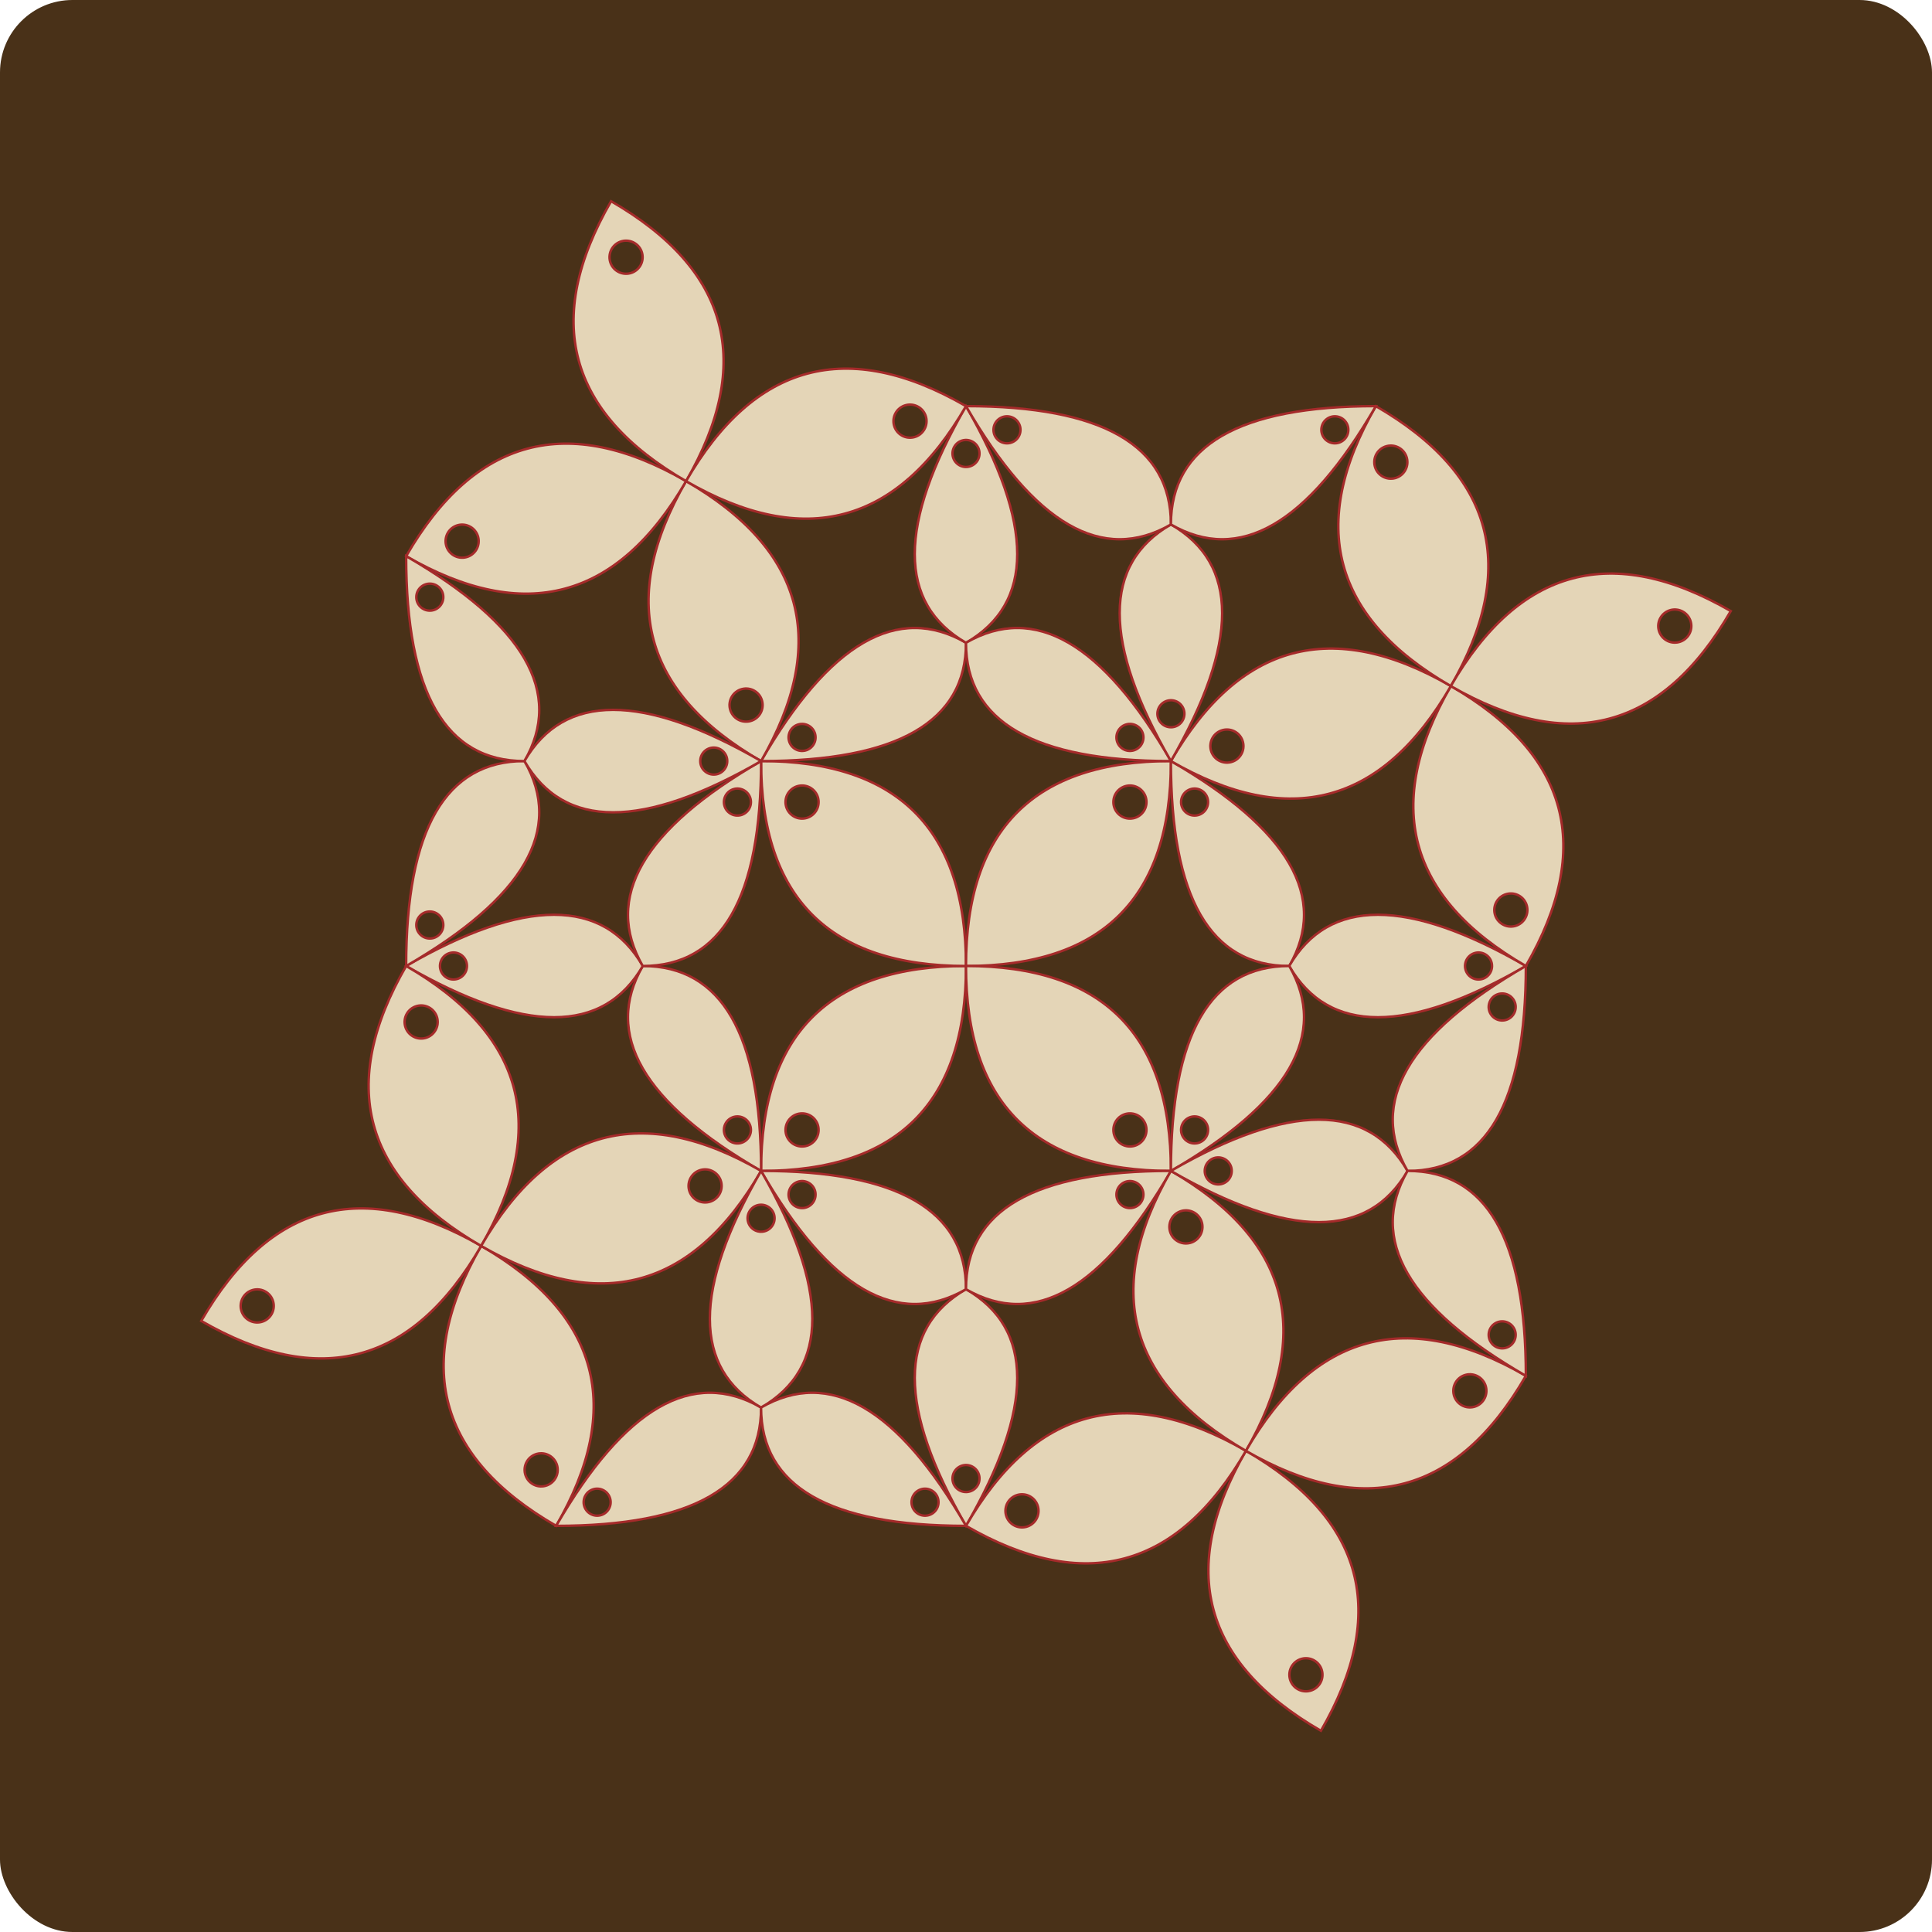 <svg xmlns="http://www.w3.org/2000/svg" width="400" height="400"><rect rx="15" width="100%" height="100%" fill="#493118"/><g transform="translate(200, 200)"><g transform="translate(0, 0) rotate(45)" stroke="brown" stroke-width="0.5"><path transform="rotate(0)" d="M0 0 Q30 30 3.67394039744206e-15 60 Q-30 30 0 0Z" fill="#e4d5b7"/><circle cx="2.9391523179536483e-15" cy="48" r="3.429" fill="#493118"/><path transform="rotate(90)" d="M0 0 Q30 30 3.67394039744206e-15 60 Q-30 30 0 0Z" fill="#e4d5b7"/><circle cx="-48" cy="5.8783046359072966e-15" r="3.429" fill="#493118"/><path transform="rotate(180)" d="M0 0 Q30 30 3.67394039744206e-15 60 Q-30 30 0 0Z" fill="#e4d5b7"/><circle cx="-8.817456953860943e-15" cy="-48" r="3.429" fill="#493118"/><path transform="rotate(270)" d="M0 0 Q30 30 3.67394039744206e-15 60 Q-30 30 0 0Z" fill="#e4d5b7"/><circle cx="48" cy="-1.1756609271814593e-14" r="3.429" fill="#493118"/></g><g transform="translate(0, -66.921) rotate(30)" stroke="brown" stroke-width="0.5"><path transform="rotate(0)" d="M0 0 Q12.247 21.213 -24.495 42.426 Q-24.495 7.105427357601002e-15 0 0Z" fill="#e4d5b7"/><circle cx="-19.596" cy="33.941" r="2.799" fill="#493118"/><path transform="rotate(120)" d="M0 0 Q12.247 21.213 -24.495 42.426 Q-24.495 7.105427357601002e-15 0 0Z" fill="#e4d5b7"/><circle cx="-19.596" cy="-33.941" r="2.799" fill="#493118"/><path transform="rotate(240)" d="M0 0 Q12.247 21.213 -24.495 42.426 Q-24.495 7.105427357601002e-15 0 0Z" fill="#e4d5b7"/><circle cx="39.192" cy="-9.599231273739819e-15" r="2.799" fill="#493118"/></g><g transform="translate(66.921, 0) rotate(120)" stroke="brown" stroke-width="0.5"><path transform="rotate(0)" d="M0 0 Q12.247 21.213 -24.495 42.426 Q-24.495 7.105427357601002e-15 0 0Z" fill="#e4d5b7"/><circle cx="-19.596" cy="33.941" r="2.799" fill="#493118"/><path transform="rotate(120)" d="M0 0 Q12.247 21.213 -24.495 42.426 Q-24.495 7.105427357601002e-15 0 0Z" fill="#e4d5b7"/><circle cx="-19.596" cy="-33.941" r="2.799" fill="#493118"/><path transform="rotate(240)" d="M0 0 Q12.247 21.213 -24.495 42.426 Q-24.495 7.105427357601002e-15 0 0Z" fill="#e4d5b7"/><circle cx="39.192" cy="-9.599231273739819e-15" r="2.799" fill="#493118"/></g><g transform="translate(-66.921, 0) rotate(-60)" stroke="brown" stroke-width="0.5"><path transform="rotate(0)" d="M0 0 Q12.247 21.213 -24.495 42.426 Q-24.495 7.105427357601002e-15 0 0Z" fill="#e4d5b7"/><circle cx="-19.596" cy="33.941" r="2.799" fill="#493118"/><path transform="rotate(120)" d="M0 0 Q12.247 21.213 -24.495 42.426 Q-24.495 7.105427357601002e-15 0 0Z" fill="#e4d5b7"/><circle cx="-19.596" cy="-33.941" r="2.799" fill="#493118"/><path transform="rotate(240)" d="M0 0 Q12.247 21.213 -24.495 42.426 Q-24.495 7.105427357601002e-15 0 0Z" fill="#e4d5b7"/><circle cx="39.192" cy="-9.599231273739819e-15" r="2.799" fill="#493118"/></g><g transform="translate(0, 66.921) rotate(-30)" stroke="brown" stroke-width="0.5"><path transform="rotate(0)" d="M0 0 Q12.247 21.213 -24.495 42.426 Q-24.495 7.105427357601002e-15 0 0Z" fill="#e4d5b7"/><circle cx="-19.596" cy="33.941" r="2.799" fill="#493118"/><path transform="rotate(120)" d="M0 0 Q12.247 21.213 -24.495 42.426 Q-24.495 7.105427357601002e-15 0 0Z" fill="#e4d5b7"/><circle cx="-19.596" cy="-33.941" r="2.799" fill="#493118"/><path transform="rotate(240)" d="M0 0 Q12.247 21.213 -24.495 42.426 Q-24.495 7.105427357601002e-15 0 0Z" fill="#e4d5b7"/><circle cx="39.192" cy="-9.599231273739819e-15" r="2.799" fill="#493118"/></g><g transform="translate(-57.956, -100.382) rotate(-15)" stroke="brown" stroke-width="0.5"><path transform="rotate(0)" d="M0 0 Q30 30 3.67394039744206e-15 60 Q-30 30 0 0Z" fill="#e4d5b7"/><circle cx="2.9391523179536483e-15" cy="48" r="3.429" fill="#493118"/><path transform="rotate(90)" d="M0 0 Q30 30 3.67394039744206e-15 60 Q-30 30 0 0Z" fill="#e4d5b7"/><circle cx="-48" cy="5.8783046359072966e-15" r="3.429" fill="#493118"/><path transform="rotate(180)" d="M0 0 Q30 30 3.67394039744206e-15 60 Q-30 30 0 0Z" fill="#e4d5b7"/><circle cx="-8.817456953860943e-15" cy="-48" r="3.429" fill="#493118"/><path transform="rotate(270)" d="M0 0 Q30 30 3.67394039744206e-15 60 Q-30 30 0 0Z" fill="#e4d5b7"/><circle cx="48" cy="-1.1756609271814593e-14" r="3.429" fill="#493118"/></g><g transform="translate(100.382, -57.956) rotate(-15)" stroke="brown" stroke-width="0.5"><path transform="rotate(0)" d="M0 0 Q30 30 3.67394039744206e-15 60 Q-30 30 0 0Z" fill="#e4d5b7"/><circle cx="2.9391523179536483e-15" cy="48" r="3.429" fill="#493118"/><path transform="rotate(90)" d="M0 0 Q30 30 3.67394039744206e-15 60 Q-30 30 0 0Z" fill="#e4d5b7"/><circle cx="-48" cy="5.8783046359072966e-15" r="3.429" fill="#493118"/><path transform="rotate(180)" d="M0 0 Q30 30 3.67394039744206e-15 60 Q-30 30 0 0Z" fill="#e4d5b7"/><circle cx="-8.817456953860943e-15" cy="-48" r="3.429" fill="#493118"/><path transform="rotate(270)" d="M0 0 Q30 30 3.67394039744206e-15 60 Q-30 30 0 0Z" fill="#e4d5b7"/><circle cx="48" cy="-1.1756609271814593e-14" r="3.429" fill="#493118"/></g><g transform="translate(57.956, 100.382) rotate(-15)" stroke="brown" stroke-width="0.5"><path transform="rotate(0)" d="M0 0 Q30 30 3.67394039744206e-15 60 Q-30 30 0 0Z" fill="#e4d5b7"/><circle cx="2.9391523179536483e-15" cy="48" r="3.429" fill="#493118"/><path transform="rotate(90)" d="M0 0 Q30 30 3.67394039744206e-15 60 Q-30 30 0 0Z" fill="#e4d5b7"/><circle cx="-48" cy="5.8783046359072966e-15" r="3.429" fill="#493118"/><path transform="rotate(180)" d="M0 0 Q30 30 3.67394039744206e-15 60 Q-30 30 0 0Z" fill="#e4d5b7"/><circle cx="-8.817456953860943e-15" cy="-48" r="3.429" fill="#493118"/><path transform="rotate(270)" d="M0 0 Q30 30 3.67394039744206e-15 60 Q-30 30 0 0Z" fill="#e4d5b7"/><circle cx="48" cy="-1.1756609271814593e-14" r="3.429" fill="#493118"/></g><g transform="translate(-100.382, 57.956) rotate(-15)" stroke="brown" stroke-width="0.5"><path transform="rotate(0)" d="M0 0 Q30 30 3.67394039744206e-15 60 Q-30 30 0 0Z" fill="#e4d5b7"/><circle cx="2.9391523179536483e-15" cy="48" r="3.429" fill="#493118"/><path transform="rotate(90)" d="M0 0 Q30 30 3.67394039744206e-15 60 Q-30 30 0 0Z" fill="#e4d5b7"/><circle cx="-48" cy="5.8783046359072966e-15" r="3.429" fill="#493118"/><path transform="rotate(180)" d="M0 0 Q30 30 3.67394039744206e-15 60 Q-30 30 0 0Z" fill="#e4d5b7"/><circle cx="-8.817456953860943e-15" cy="-48" r="3.429" fill="#493118"/><path transform="rotate(270)" d="M0 0 Q30 30 3.67394039744206e-15 60 Q-30 30 0 0Z" fill="#e4d5b7"/><circle cx="48" cy="-1.1756609271814593e-14" r="3.429" fill="#493118"/></g><g transform="translate(42.426, -91.416) rotate(-30)" stroke="brown" stroke-width="0.5"><path transform="rotate(0)" d="M0 0 Q12.247 21.213 -24.495 42.426 Q-24.495 7.105427357601002e-15 0 0Z" fill="#e4d5b7"/><circle cx="-19.596" cy="33.941" r="2.799" fill="#493118"/><path transform="rotate(120)" d="M0 0 Q12.247 21.213 -24.495 42.426 Q-24.495 7.105427357601002e-15 0 0Z" fill="#e4d5b7"/><circle cx="-19.596" cy="-33.941" r="2.799" fill="#493118"/><path transform="rotate(240)" d="M0 0 Q12.247 21.213 -24.495 42.426 Q-24.495 7.105427357601002e-15 0 0Z" fill="#e4d5b7"/><circle cx="39.192" cy="-9.599231273739819e-15" r="2.799" fill="#493118"/></g><g transform="translate(91.416, 42.426) rotate(60)" stroke="brown" stroke-width="0.5"><path transform="rotate(0)" d="M0 0 Q12.247 21.213 -24.495 42.426 Q-24.495 7.105427357601002e-15 0 0Z" fill="#e4d5b7"/><circle cx="-19.596" cy="33.941" r="2.799" fill="#493118"/><path transform="rotate(120)" d="M0 0 Q12.247 21.213 -24.495 42.426 Q-24.495 7.105427357601002e-15 0 0Z" fill="#e4d5b7"/><circle cx="-19.596" cy="-33.941" r="2.799" fill="#493118"/><path transform="rotate(240)" d="M0 0 Q12.247 21.213 -24.495 42.426 Q-24.495 7.105427357601002e-15 0 0Z" fill="#e4d5b7"/><circle cx="39.192" cy="-9.599231273739819e-15" r="2.799" fill="#493118"/></g><g transform="translate(-91.416, -42.426) rotate(0)" stroke="brown" stroke-width="0.5"><path transform="rotate(0)" d="M0 0 Q12.247 21.213 -24.495 42.426 Q-24.495 7.105427357601002e-15 0 0Z" fill="#e4d5b7"/><circle cx="-19.596" cy="33.941" r="2.799" fill="#493118"/><path transform="rotate(120)" d="M0 0 Q12.247 21.213 -24.495 42.426 Q-24.495 7.105427357601002e-15 0 0Z" fill="#e4d5b7"/><circle cx="-19.596" cy="-33.941" r="2.799" fill="#493118"/><path transform="rotate(240)" d="M0 0 Q12.247 21.213 -24.495 42.426 Q-24.495 7.105427357601002e-15 0 0Z" fill="#e4d5b7"/><circle cx="39.192" cy="-9.599231273739819e-15" r="2.799" fill="#493118"/></g><g transform="translate(-42.426, 91.416) rotate(30)" stroke="brown" stroke-width="0.5"><path transform="rotate(0)" d="M0 0 Q12.247 21.213 -24.495 42.426 Q-24.495 7.105427357601002e-15 0 0Z" fill="#e4d5b7"/><circle cx="-19.596" cy="33.941" r="2.799" fill="#493118"/><path transform="rotate(120)" d="M0 0 Q12.247 21.213 -24.495 42.426 Q-24.495 7.105427357601002e-15 0 0Z" fill="#e4d5b7"/><circle cx="-19.596" cy="-33.941" r="2.799" fill="#493118"/><path transform="rotate(240)" d="M0 0 Q12.247 21.213 -24.495 42.426 Q-24.495 7.105427357601002e-15 0 0Z" fill="#e4d5b7"/><circle cx="39.192" cy="-9.599231273739819e-15" r="2.799" fill="#493118"/></g></g></svg>